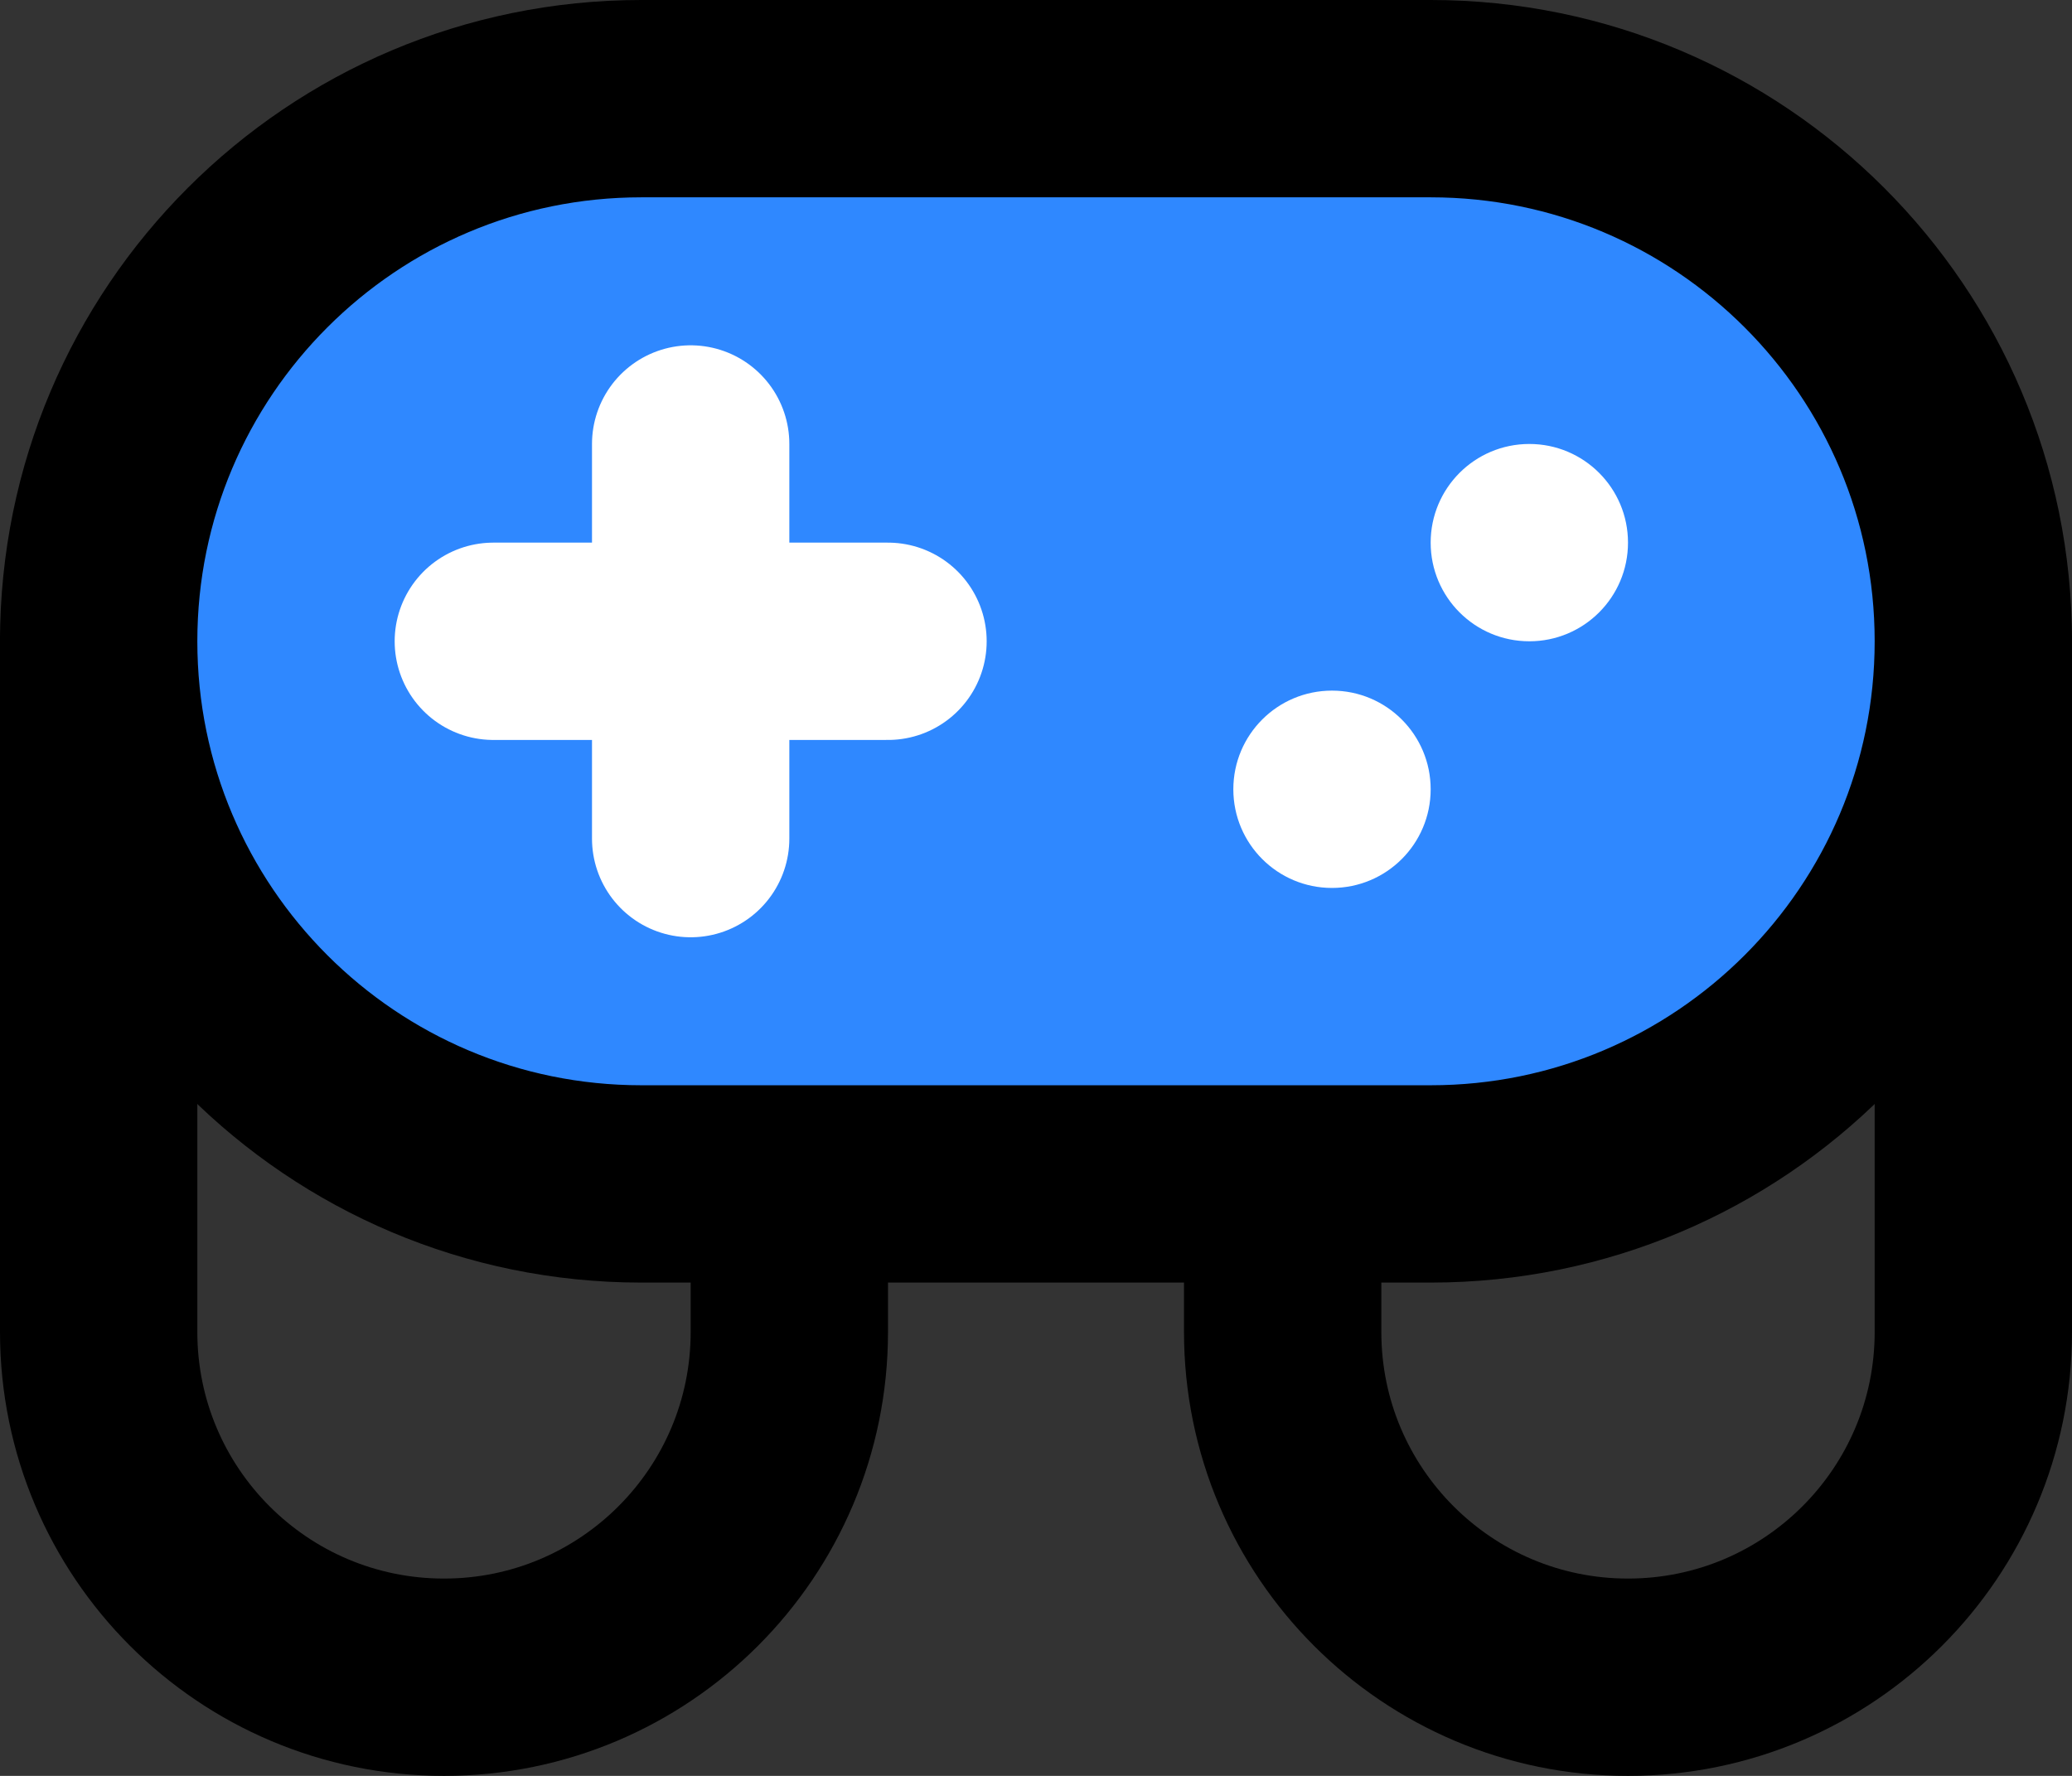 <svg width="42" height="36" viewBox="0 0 42 36" fill="none" xmlns="http://www.w3.org/2000/svg">
<rect x="0" y="0" width="42" height="36" fill="#333333" stroke="none"/>
<path d="M16 24V27C16 30.866 12.866 34 9 34C5.134 34 2 30.866 2 27V13" stroke="black" stroke-width="4" stroke-linecap="round" stroke-linejoin="round"/>
<path d="M26 24V27C26 30.866 29.134 34 33 34C36.866 34 40 30.866 40 27V13" stroke="black" stroke-width="4" stroke-linecap="round" stroke-linejoin="round"/>
<path d="M29 2H13C6.925 2 2 6.925 2 13C2 19.075 6.925 24 13 24H29C35.075 24 40 19.075 40 13C40 6.925 35.075 2 29 2Z" fill="#2F88FF" stroke="black" stroke-width="4"/>
<path d="M18 13H10" stroke="white" stroke-width="4" stroke-linecap="round" stroke-linejoin="round"/>
<path d="M14 9V17" stroke="white" stroke-width="4" stroke-linecap="round" stroke-linejoin="round"/>
<path d="M33 11C33 9.895 32.105 9 31 9C29.895 9 29 9.895 29 11C29 12.105 29.895 13 31 13C32.105 13 33 12.105 33 11Z" fill="white"/>
<path d="M29 16C29 14.895 28.105 14 27 14C25.895 14 25 14.895 25 16C25 17.105 25.895 18 27 18C28.105 18 29 17.105 29 16Z" fill="white"/>
</svg>
